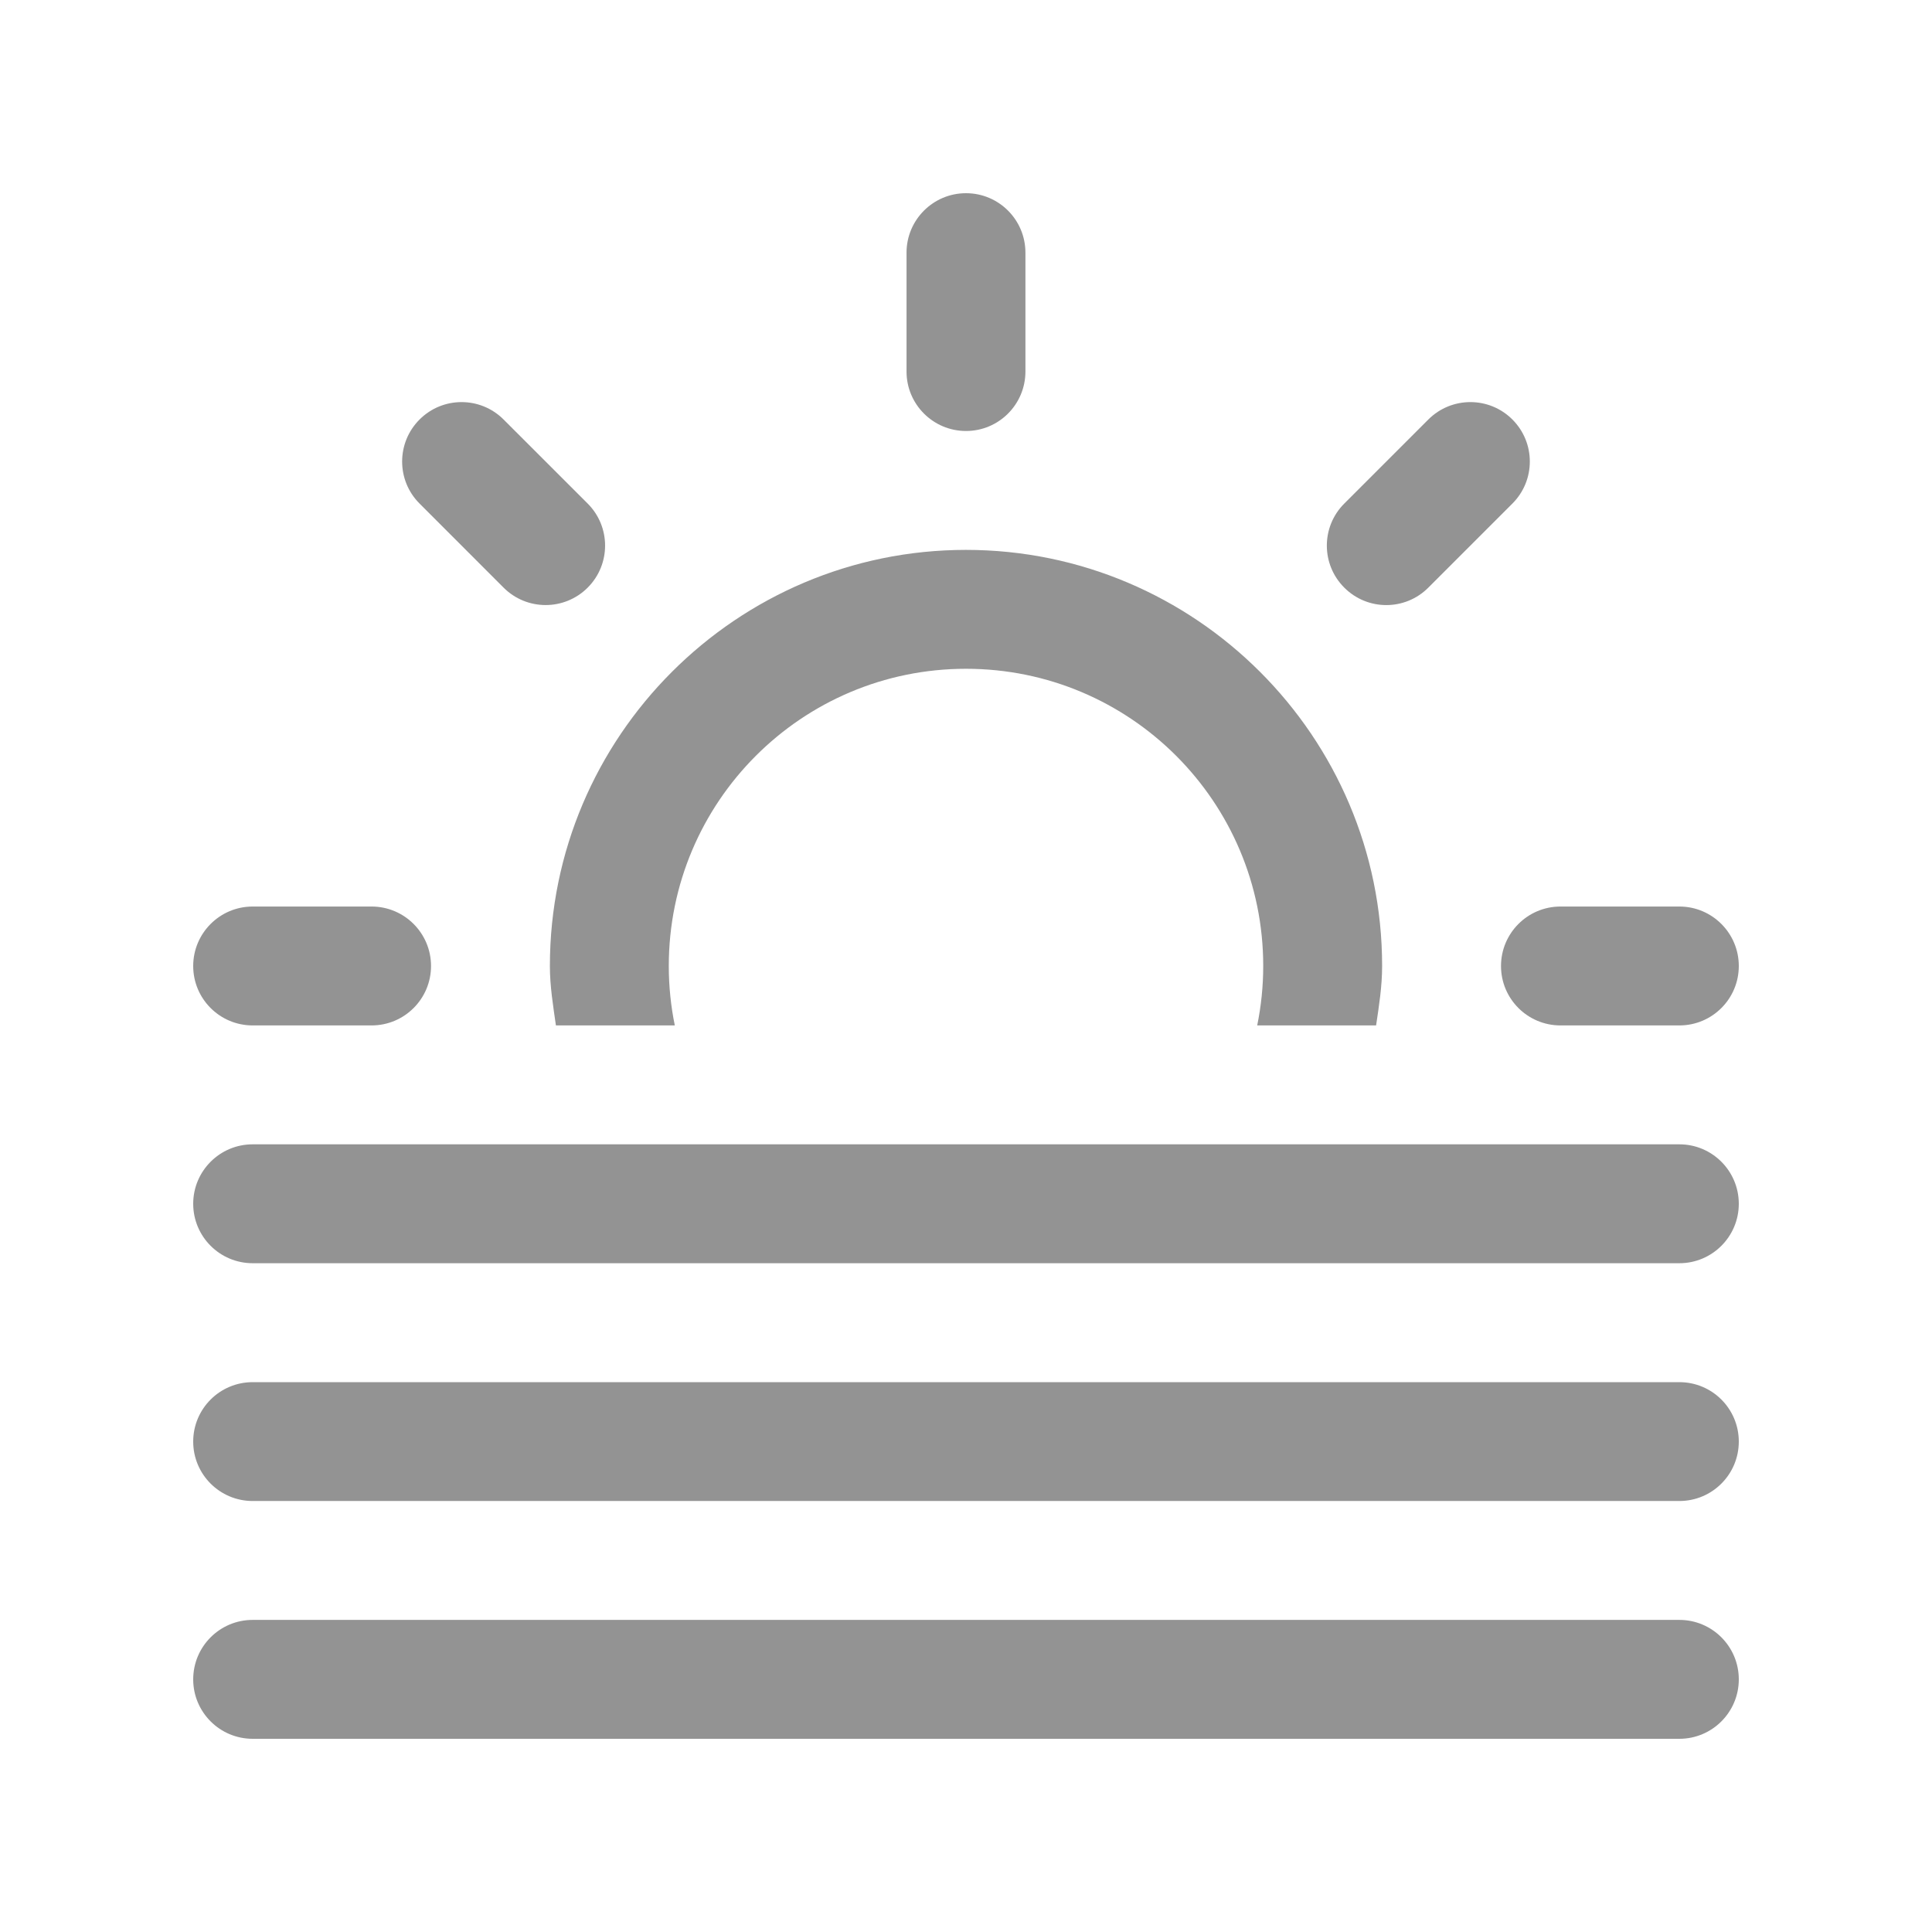 <?xml version="1.0" encoding="utf-8"?>
<!-- Generator: Adobe Illustrator 16.0.0, SVG Export Plug-In . SVG Version: 6.00 Build 0)  -->
<!DOCTYPE svg PUBLIC "-//W3C//DTD SVG 1.1//EN" "http://www.w3.org/Graphics/SVG/1.1/DTD/svg11.dtd">
<svg version="1.1" id="Layer_1" xmlns="http://www.w3.org/2000/svg" xmlns:xlink="http://www.w3.org/1999/xlink" x="0px" y="0px"
	 width="50px" height="50px" viewBox="0 0 50 50" enable-background="new 0 0 50 50" xml:space="preserve">
<g>
	<g>
		<path fill="#939393" d="M25,11.154c0.85,0,1.538-0.689,1.538-1.539V6.539C26.538,5.689,25.85,5,25,5
			c-0.849,0-1.539,0.689-1.539,1.539v3.077C23.461,10.465,24.151,11.154,25,11.154z M36.965,15.208l2.176-2.176
			c0.601-0.601,0.601-1.574,0-2.175s-1.574-0.601-2.176,0l-2.175,2.175c-0.602,0.601-0.602,1.575,0,2.176
			C35.391,15.81,36.364,15.81,36.965,15.208z M6.539,26.538h3.077c0.85,0,1.539-0.688,1.539-1.538c0-0.849-0.689-1.539-1.539-1.539
			H6.539C5.689,23.461,5,24.151,5,25C5,25.85,5.689,26.538,6.539,26.538z M38.846,25c0,0.85,0.689,1.538,1.539,1.538h3.077
			C44.311,26.538,45,25.85,45,25c0-0.849-0.689-1.539-1.538-1.539h-3.077C39.535,23.461,38.846,24.151,38.846,25z M13.033,15.208
			c0.601,0.601,1.575,0.601,2.176,0s0.601-1.575,0-2.176l-2.176-2.175c-0.601-0.601-1.574-0.601-2.175,0s-0.601,1.575,0,2.175
			L13.033,15.208z M14.387,26.538h3.077c-0.102-0.496-0.156-1.012-0.156-1.538c0-4.249,3.443-7.692,7.692-7.692
			s7.692,3.443,7.692,7.692c0,0.526-0.054,1.042-0.156,1.538h3.077c0.076-0.507,0.156-1.012,0.156-1.538
			c0-5.938-4.832-10.769-10.77-10.769S14.231,19.062,14.231,25C14.231,25.526,14.315,26.031,14.387,26.538z M43.462,29.615H6.539
			C5.689,29.615,5,30.305,5,31.154c0,0.849,0.689,1.538,1.539,1.538h36.923c0.849,0,1.538-0.689,1.538-1.538
			C45,30.305,44.311,29.615,43.462,29.615z M43.462,35.77H6.539C5.689,35.77,5,36.458,5,37.308s0.689,1.538,1.539,1.538h36.923
			c0.849,0,1.538-0.688,1.538-1.538S44.311,35.77,43.462,35.77z M43.462,41.923H6.539C5.689,41.923,5,42.612,5,43.462
			C5,44.311,5.689,45,6.539,45h36.923C44.311,45,45,44.311,45,43.462C45,42.612,44.311,41.923,43.462,41.923z"/>
	</g>
</g>
</svg>
